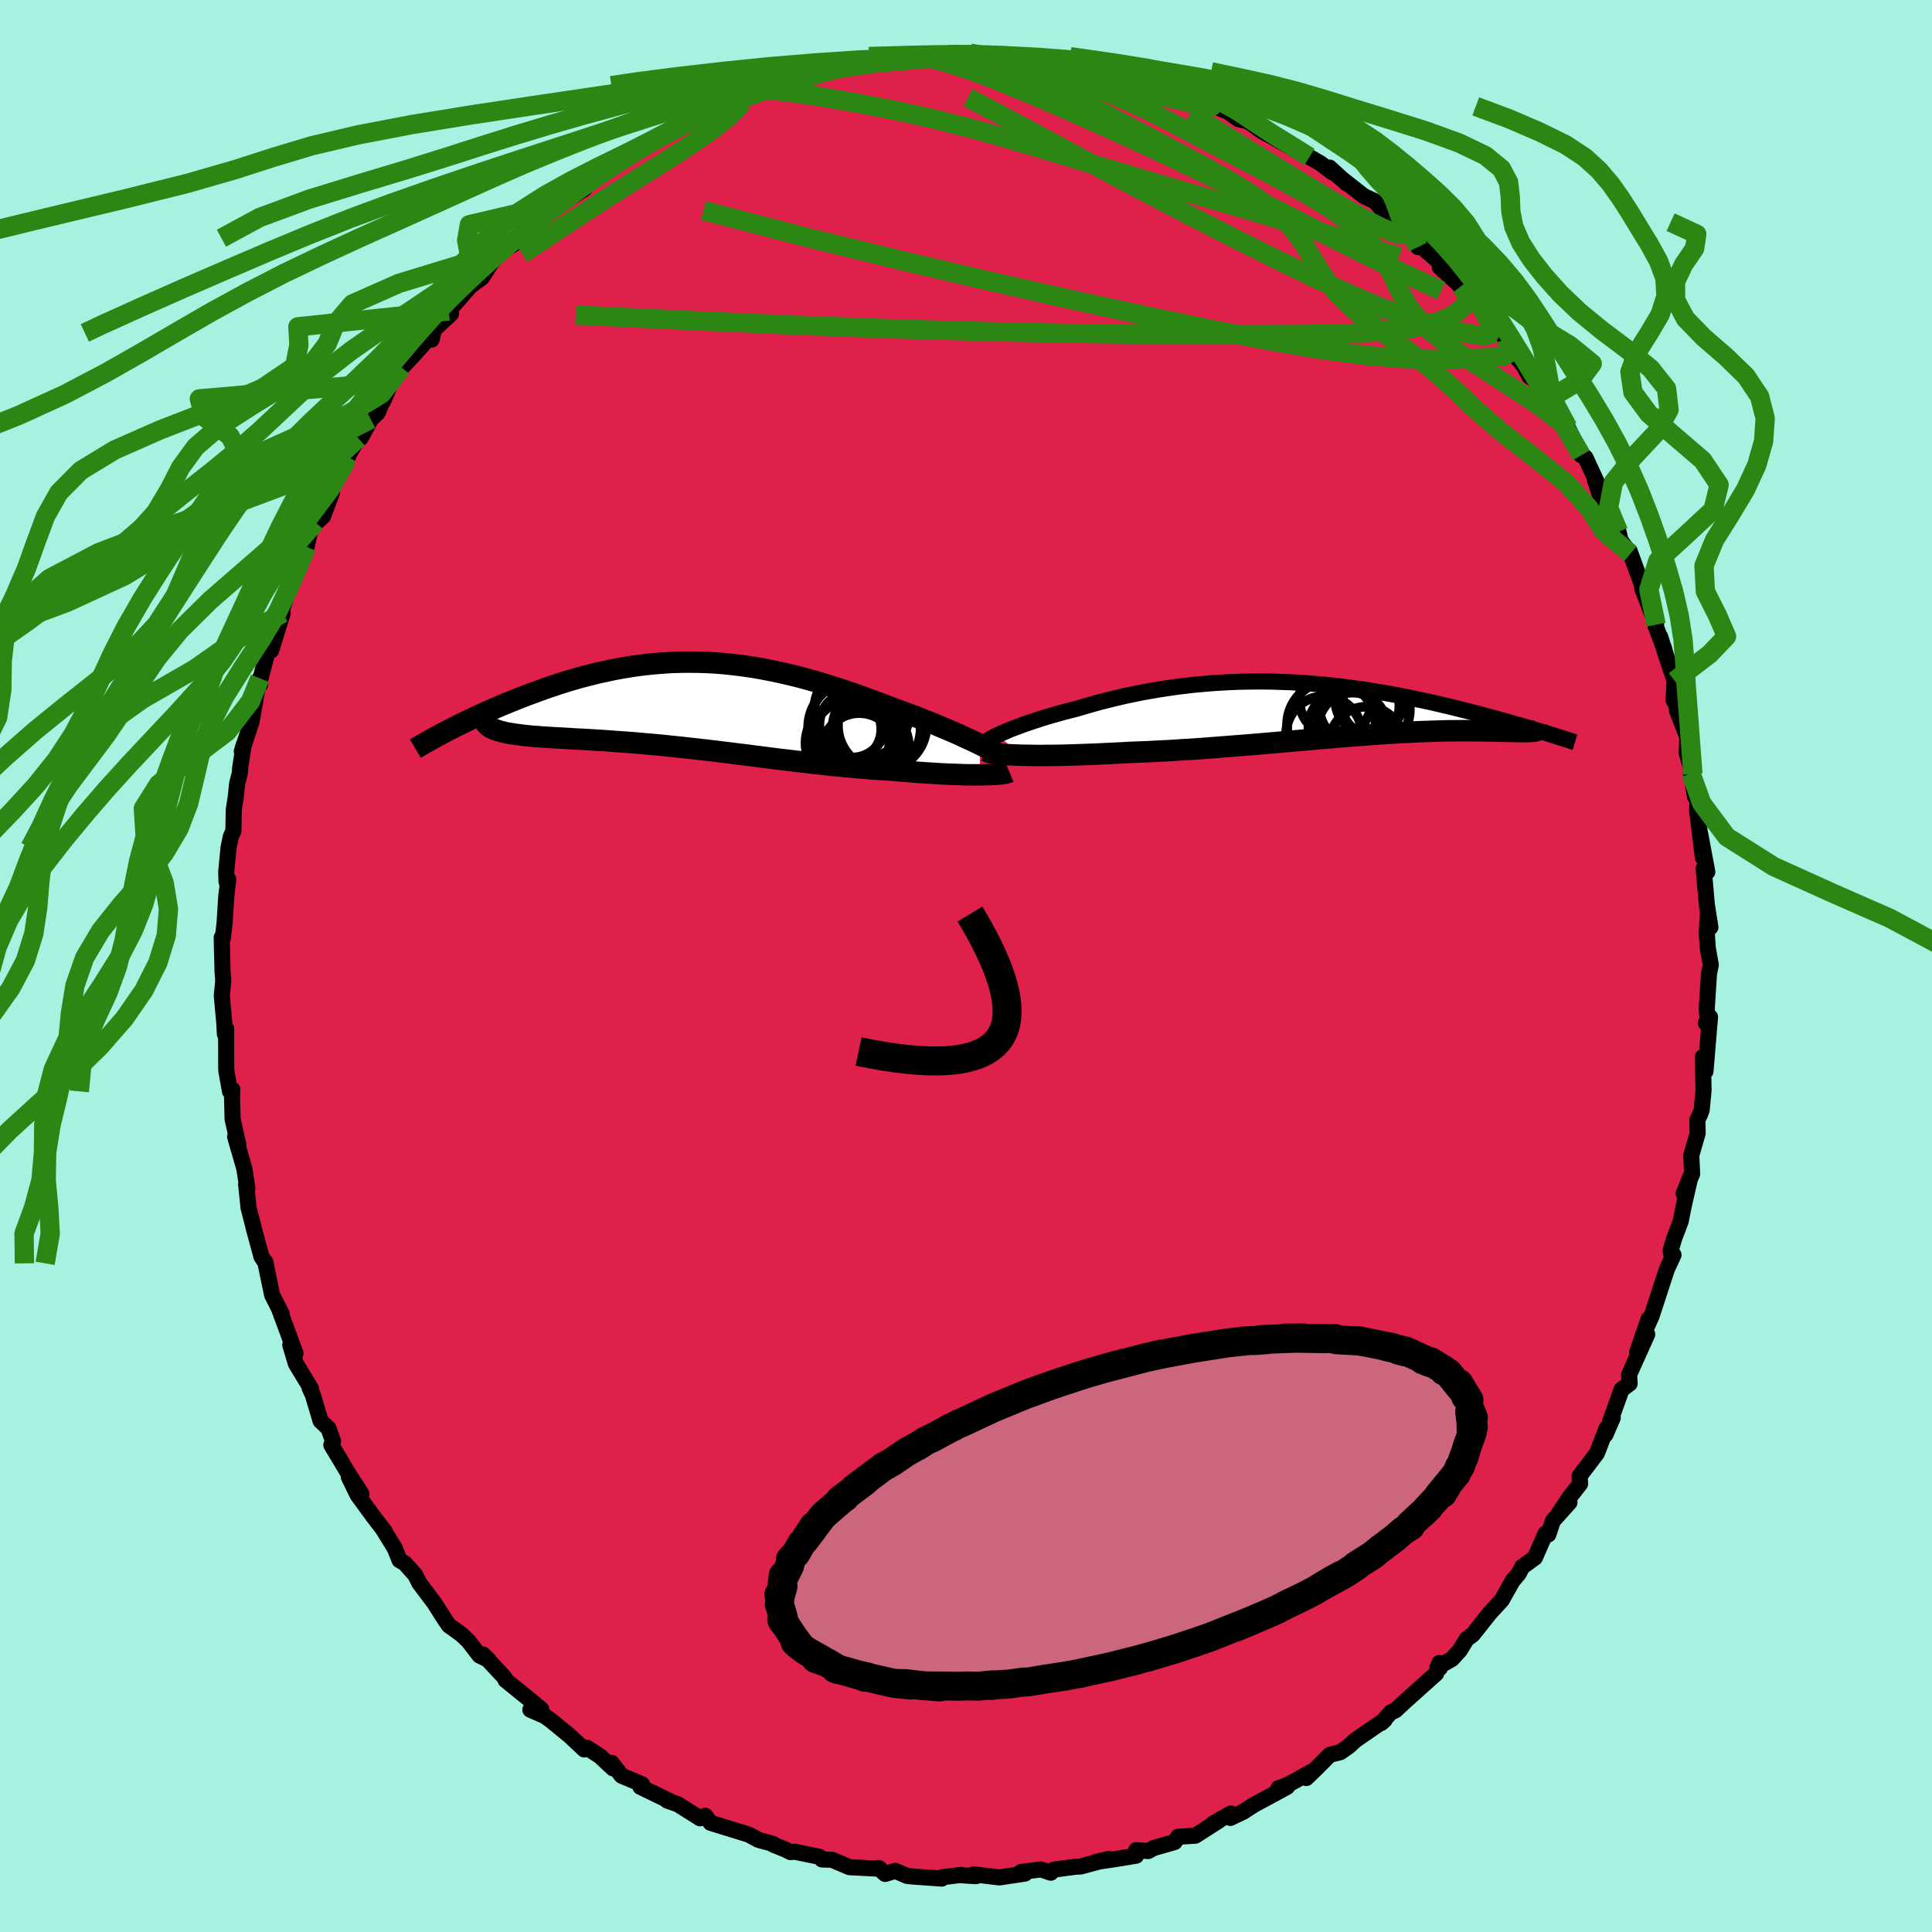 <svg xmlns="http://www.w3.org/2000/svg" width="500" height="500" viewBox="-100 -100 200 200"><defs><clipPath id="c"><path d="m30.9 4.11-.49-.24-.51-.24-.55-.25-.56-.26-.58-.26-.61-.26-.62-.26-.63-.27-.65-.27-.67-.26-.67-.27-.69-.26-.7-.26-.71-.26-.71-.26-.87-.33-.88-.33-.88-.32-.88-.32-.88-.3-.89-.3-.89-.28-.88-.28-.89-.25-.88-.25-.88-.23-.88-.21-.87-.2-.88-.18-.86-.17-.87-.15L6.63-4l-.86-.11-.85-.1-.84-.08-.84-.06-.84-.04-.83-.02-.82-.01-.82.01-.81.02-.81.05-.79.06-.79.07-.79.09-.77.1-.77.12-.76.13-.75.14-.74.16-.74.16-.72.18-.72.18-.7.19-.69.2-.68.21-.67.21-.66.22-.65.22-.63.23-.62.23-.61.22-.59.23-.58.23-.57.23-.55.22-.55.23-.53.23-.52.23-.5.22-.5.23-.48.22-.47.22-.46.22-.45.22-.43.21-.42.21-.4.21-.4.2 4.53-.41.17.1.19.08.21.08.23.08.24.07.27.07.29.07.3.06.33.05.34.06.36.04.38.05.39.05.42.04.43.04.45.03.47.04.49.03.51.03.53.03.54.03.57.03.58.04.59.03.62.03.63.04.64.04.66.04.67.05.68.05.7.05.71.05.73.06.73.07.75.06.75.07.77.08.77.08.79.08.79.09.81.09.81.09.82.1.82.1.84.1.84.11.84.1.85.11.86.11.86.11.87.11.87.1.88.11.87.1.88.11.89.09.88.1.89.09.88.08.89.08.88.08.88.07.88.06.87.05.71.06.71.06.7.06.68.05.68.05.67.04.65.04.63.04.63.03.6.02.58.02.57.02.54.01h1.01"/></clipPath><clipPath id="b"><path d="m-34.04 2.73.37-.18.41-.17.43-.19.46-.18.49-.18.51-.19.54-.19.55-.18.58-.19.6-.19.61-.18.63-.18.65-.18.66-.17.67-.17.8-.24.81-.23.82-.23.84-.21.85-.21.86-.2.86-.18.88-.18.88-.16.89-.15.9-.14.9-.13.9-.11.91-.11.91-.08.91-.08.91-.06.91-.05.91-.04.9-.02.91-.01h.9l.9.01.89.03.89.03.89.05.87.06.87.07.87.07.85.09.85.09.83.11.83.11.82.11.8.13.8.13.78.13.77.14.76.15.74.14.73.16.72.15.71.15.69.16.67.16.66.15.65.16.63.16.62.15.6.15.59.16.57.15.56.15.55.15.54.15.52.14.51.15.5.14.49.14.47.14.46.13.44.13.43.13.42.13-.86-.03-.13.01-.14.01h-.15l-.18.01h-.61l-.24-.01h-.25l-.27-.01h-.28l-.3-.01-.32-.01h-.33l-.35-.01-.37-.01-.39-.01h-.4l-.42-.01-.44-.01h-.46l-.48-.01h-1.01l-.53.01h-.56l-.57.01-.59.02-.61.02-.63.02-.65.02-.67.03-.68.04-.71.03-.72.05-.75.04-.76.05-.78.06-.79.06-.82.06-.83.06-.85.07-.86.08-.89.07-.89.08-.92.08-.92.08-.95.08-.95.09-.97.08-.98.09-1 .08-1 .08-1.01.08-1.03.08-1.03.08-1.03.08-1.05.07-1.04.06-1.05.07-1.05.05-1.05.06-1.04.04-1.04.04-.85.05-.84.04-.83.04-.82.04-.81.03-.8.03-.78.03-.76.02-.75.02-.72.01h-.71l-.68.01-.65-.01-.62-.01-.59-.01"/></clipPath><filter id="a"><feTurbulence baseFrequency=".05" numOctaves="3" result="noise" type="noise"/><feDisplacementMap in="SourceGraphic" in2="noise" scale="2"/></filter></defs><rect width="100%" height="100%" x="-100" y="-100" fill="#A6F2E1"/><path fill="#DF204A" stroke="#000" stroke-linejoin="round" stroke-width="1.667" d="m77.1-.12-.19.95-.23 3.63.12 1.34-.21.11.43-.63-.47 5.62-.27-1.49.07 3.47-.19 2.01-.18.49-.27.55.03 1.38-.66 2.29.09 1.93-.88 2.04.72-1.83-.71 3.09-.32 1.61-.69 1.82-.35 1.2.15.76.15-.31-.68 1.47-1.6 4.89-.44.98.14-.71L69.47 40l1.05-1.87-1.88 4.18.06.91-.84.63-1.19 3.33.28-.41-.76 1.75.11-.64-.99 2.56-1.79 2.36.05.8-1.13 1.45-1.09 1.65 1.12-1.17-1.71 1.9-.48 1.42-.29-.1-1.1 2.5-1.31.95-.37.71-.63.74-1.12 1.99L54.21 67l-1.75 2.21-.64.48-.7 1.15-.81.89-1.5.86.23.1-.04-.53-.33 1.08-3.28 2.94-.93.87-.49.22-.99 1.1.36-.32-3.03 2.09-.71.65-.86.6-1.07.26-1.39 1.4-1.05 1.01.66-.72-2.58 1.42-.98.36.91-.14-3.42 1.85-1.15.74-1.31.62.06-.46-1.82 1.03.58-.29-2.44 1.56-1.78.11-.37.55-2.17.62-.55.31-1.26-.09v.57l-2.13.35-2.08.31 1.4-.33-2.93.79-.49.02-2.28.3-.32.32-1.03-.34-2.08.27.44.16-2.66.4-2.66-.32.26.19-1.5-.09-.06-.04-1.97.24-.03.14-3.09-.22-.51-.06-1.21-.52-1.05.32-.69-.62.16.08-3.16-.16-1.82-.77-1.03-.03-.25-.27-2.56-.53-.44.04-.5-.25-1.32-.54-.01-.07-1.47-.4-1.05-.56-3.93-1.21-.54-.73-.57.25.03.01-2.31-1.45-1.09-.38.43.13-3.21-1.55.17-.27-2.12-.89-1.04-1.33.15.57-1.36-1.27-1.37-.88-.25.19-1.48-1.39-1.99-1.63-.64-.45-1.47-.64 1.12-.06-1.43-1.18-2.26-1.83-.11-.27-2.22-2.38.58.56-.94-.45-1.14-1.49-.74-.7-1.29-.93-.41-.59-1.13-1.77-1.52-2.02-.43-.85-1.07-1.2-.55-.32-.5-1.25-1.25-2.02.22.29-1.07-1.39-1.75-2.39-.9-1.85 1.31 1.76-1.24-1.93-1.88-3.14.17-.41-.47-1.32-.81-.76-.81-2.71-.33-.71.14.06-1.56-2.57-.58-1.93.11-.19.43 1.04-1.68-4.55.26.48-1-1.96-.71-3.43.06.15-.46-.71-.83-3.07.24.89-.74-2.86-.25-2.45.13.43-.32-2.05-.95-3.29.34.86-.6-2.67-.06-2.3.03-.78-.24.2-.39-2.19-.01-4.29-.13.55-.06-1.13-.26-2.86.15-1.5-.02-.35-.05-.56-.09-3.59.11.09.19-1.61.17-2.7.21-1.81-.18.24-.03-1.02.24-2.51.24-1.16.26-.54.04-2.19.2-1.32.15-1.42.28-1.1.03-.5.37-2.4-.2.68 1.01-3.09.64-3.64.26-.22-.04-.62.04.14 1.16-4.45-.03 1.42 1.19-3.86-.43.8.87-2.73 1.47-3.6.57-1.33.35-1.59.56-.95-.04.15.83-.77.91-2.43-.03-.48 1.55-2.87.5-1.28-.39.86 1.1-1.89.26-.02 1.04-1.94.72-.68.63-1.51-.07.33.83-1.97 1.09-1.51 1.38-1.46 1.88-2.14-.16.7.19-.99 1.82-1.7-.24-.28 1.44-1.66.8-.92 1.21-.88.96-1.53 1.79-1.96 1.17-.68-1.24 1.08 1.58-.98.53-1.03 1.83-1.5.77-.91 1.23-.43 1.96-1.22 1.19-1.65-.75 1.14 3.4-2.43-.3-.16.01.26 3.4-1.92.02-.25 1.52-.79h.14l2.06-1.32 1.25-.45 2.21-1.09-1.25.67.86-.36 1.61-.71 1.98-1.03.39-.29 2.12-.32.49-.11.17-.08 3.21-.71-1.31.07 4.05-1.02.96-.27-.13-.05-.09.13 2.11-.4h1.97l.45-.01 3.03-.67-.34.1 1.94-.14 1.31-.05.44-.07 2.29-.09-1.11.19 2.85-.07.7.2.58.02 3.02.03.32.39.38-.3 1.29.24 1.86.44-.93.06 4.98.55-.3.18.16-.12 2.53.91 1.37.02 1.11.45 1.32.37.21.28 1.03.75.83-.02 1.94.56.72.38 1.39.56 1.05.76 1.09.27 1.3.95 1.02.55 2.63 1.48.52.11.8.56 1.16.67 1.23.93-.3-.5 1.82 1.67-1.03-.88 2.75 2.16 1.15.53L44.19-77l.44-.37 1.36 1.6-.17-.24.97 1.58.46.04 1.88 1.64-.08.41 2.18 1.98.64.59 1.33 1.17.55.67.85 1.26 1.3 1.79.13.61 1.5 1.91.88.49-.9-.71.81 1.54.94.64 1.17 1.64 1.46 2.68.41.33 1.4 2.88-.31-.36.73.59 1.17 2.53-.17-.15.94 2.8.5.51.99 2 .21.91 1.02 1.36-.08-.26 1.23 3.36.09.53 1.42 3.72-.08.06.93 2.46-.17-.41-.26-.87.76 2.41.74 2.16-.12 1.96.78 1.61-.42-.48 1.07 2.75-.06 1.64.64 2.16-.2-.06.42 2.42.31-.36-.1 1.77.6 4.88-.28-2.46.74 3.95-.38-.36.33 3.75.37 2.34-.27-1.36-.11 1.91.11 1.62.31 1.72-.19.95" filter="url(#a)"/><path fill="#fff" d="m-34.04 2.73.37-.18.41-.17.43-.19.46-.18.49-.18.51-.19.54-.19.55-.18.58-.19.6-.19.61-.18.63-.18.65-.18.66-.17.67-.17.8-.24.81-.23.82-.23.84-.21.85-.21.86-.2.86-.18.88-.18.88-.16.89-.15.9-.14.9-.13.9-.11.91-.11.91-.08.91-.08.91-.06.91-.05.91-.04.9-.02.91-.01h.9l.9.01.89.03.89.03.89.05.87.06.87.07.87.07.85.09.85.09.83.11.83.11.82.11.8.13.8.13.78.13.77.14.76.15.74.14.73.16.72.15.71.15.69.16.67.16.66.15.65.16.63.16.62.15.6.15.59.16.57.15.56.15.55.15.54.15.52.14.51.15.5.14.49.14.47.14.46.13.44.13.43.13.42.13-.86-.03-.13.01-.14.01h-.15l-.18.01h-.61l-.24-.01h-.25l-.27-.01h-.28l-.3-.01-.32-.01h-.33l-.35-.01-.37-.01-.39-.01h-.4l-.42-.01-.44-.01h-.46l-.48-.01h-1.01l-.53.01h-.56l-.57.01-.59.02-.61.02-.63.02-.65.02-.67.03-.68.04-.71.03-.72.05-.75.04-.76.05-.78.06-.79.06-.82.06-.83.06-.85.07-.86.08-.89.07-.89.08-.92.08-.92.08-.95.08-.95.09-.97.08-.98.09-1 .08-1 .08-1.01.08-1.03.08-1.03.08-1.03.08-1.05.07-1.04.06-1.05.07-1.05.05-1.05.06-1.04.04-1.04.04-.85.05-.84.04-.83.04-.82.04-.81.03-.8.03-.78.03-.76.02-.75.02-.72.01h-.71l-.68.01-.65-.01-.62-.01-.59-.01" filter="url(#a)" transform="translate(37.33 -26.64)"/><path fill="#fff" d="m30.9 4.11-.49-.24-.51-.24-.55-.25-.56-.26-.58-.26-.61-.26-.62-.26-.63-.27-.65-.27-.67-.26-.67-.27-.69-.26-.7-.26-.71-.26-.71-.26-.87-.33-.88-.33-.88-.32-.88-.32-.88-.3-.89-.3-.89-.28-.88-.28-.89-.25-.88-.25-.88-.23-.88-.21-.87-.2-.88-.18-.86-.17-.87-.15L6.63-4l-.86-.11-.85-.1-.84-.08-.84-.06-.84-.04-.83-.02-.82-.01-.82.01-.81.02-.81.05-.79.06-.79.07-.79.09-.77.1-.77.12-.76.13-.75.14-.74.16-.74.16-.72.18-.72.18-.7.19-.69.2-.68.21-.67.21-.66.22-.65.22-.63.23-.62.23-.61.22-.59.23-.58.23-.57.23-.55.22-.55.23-.53.23-.52.23-.5.22-.5.23-.48.22-.47.22-.46.22-.45.22-.43.21-.42.21-.4.21-.4.2 4.53-.41.17.1.19.08.21.08.23.08.24.07.27.07.29.07.3.06.33.05.34.06.36.04.38.05.39.05.42.04.43.04.45.03.47.04.49.03.51.03.53.03.54.03.57.03.58.04.59.03.62.03.63.04.64.04.66.04.67.05.68.05.7.05.71.05.73.06.73.07.75.06.75.07.77.08.77.08.79.08.79.09.81.09.81.09.82.1.82.1.84.1.84.11.84.1.85.11.86.11.86.11.87.11.87.1.88.11.87.1.88.11.89.09.88.1.89.09.88.08.89.08.88.08.88.07.88.06.87.05.71.06.71.06.7.06.68.05.68.05.67.04.65.04.63.04.63.03.6.02.58.02.57.02.54.01h1.01" filter="url(#a)" transform="translate(-29.45 -27.04)"/><g fill="none" stroke="#000" transform="translate(37.33 -26.64)"><path stroke-linejoin="round" stroke-width="1.667" d="m-35.7 4.04-.04-.09.02-.09.06-.11.11-.12.15-.13.2-.14.23-.15.28-.15.3-.17.35-.16.37-.18.41-.17.43-.19.46-.18.49-.18.51-.19.54-.19.55-.18.58-.19.6-.19.61-.18.63-.18.65-.18.66-.17.67-.17.8-.24.81-.23.82-.23.84-.21.85-.21.86-.2.86-.18.88-.18.88-.16.89-.15.9-.14.9-.13.9-.11.91-.11.91-.08.91-.08.91-.06.91-.05.91-.04.9-.02.91-.01h.9l.9.01.89.03.89.03.89.05.87.06.87.07.87.07.85.09.85.09.83.11.83.11.82.11.8.13.8.13.78.13.77.14.76.15.74.14.73.16.72.15.71.15.69.16.67.16.66.15.65.16.63.16.62.15.6.15.59.16.57.15.56.15.55.15.54.15.52.14.51.15.5.14.49.14.47.14.46.13.44.13.43.13.42.13.41.12.39.12.38.12.37.12.35.11.34.1.33.11.32.1.3.1.3.09" filter="url(#a)"/><path stroke-linejoin="round" stroke-width="2.222" d="m-35.25 4.39.13.07.19.06.25.06.3.05.35.04.4.04.44.04.49.03.52.02.56.02.59.01.62.01.65.01.68-.01h.71l.72-.01.75-.02.76-.02.78-.03.8-.03.81-.03.82-.04.83-.04.84-.04.85-.05 1.04-.04 1.04-.04 1.05-.06 1.05-.05 1.05-.07 1.04-.06 1.05-.07 1.03-.08 1.03-.08L-10 3.9l1.01-.08 1-.08 1-.08.98-.09.97-.08.95-.09.95-.08.92-.08.92-.08.89-.08.89-.07.86-.08.85-.07.83-.06.82-.06.79-.06.78-.06.76-.05.75-.04.72-.05.71-.03.68-.04.67-.03.65-.02.63-.02.61-.02.59-.02.57-.01h.56l.53-.01h1.01l.48.01h.46l.44.01.42.01h.4l.39.01.37.01.35.01h.33l.32.01.3.01h.28l.27.01h.25l.24.01h.61l.18-.01h.15l.14-.01.13-.01.11-.01.09-.02.08-.01.07-.02.05-.03.03-.02.02-.03.01-.04-.01-.03-.02-.04" filter="url(#a)"/><circle cx="3.378" cy="-.316" r="4.156" clip-path="url(#b)" filter="url(#a)"/><circle cx="-.272" cy="2.639" r="3.924" clip-path="url(#b)" filter="url(#a)"/><circle cx="4.653" cy="-.366" r="3.07" clip-path="url(#b)" filter="url(#a)"/><circle cx="3.863" cy=".099" r="4.752" clip-path="url(#b)" filter="url(#a)"/><circle cx=".488" cy="1.699" r="4.586" clip-path="url(#b)" filter="url(#a)"/><circle cx="2.683" cy="1.894" r="3.558" clip-path="url(#b)" filter="url(#a)"/><circle cx="4.123" cy="3.664" r="3.862" clip-path="url(#b)" filter="url(#a)"/><circle cx="2.063" cy="1.964" r="3.946" clip-path="url(#b)" filter="url(#a)"/><circle cx="4.428" cy="-.831" r="3.518" clip-path="url(#b)" filter="url(#a)"/><circle cx=".943" cy="-.896" r="3.756" clip-path="url(#b)" filter="url(#a)"/></g><g fill="none" stroke="#000" transform="translate(-29.45 -27.04)"><path stroke-linejoin="round" stroke-width="2.222" d="m33.95 5.9-.12-.11-.16-.14-.21-.14-.26-.16-.29-.18-.34-.19-.36-.2-.41-.21-.43-.23-.47-.23-.49-.24-.51-.24-.55-.25-.56-.26-.58-.26-.61-.26-.62-.26-.63-.27-.65-.27-.67-.26-.67-.27-.69-.26-.7-.26-.71-.26-.71-.26-.87-.33-.88-.33-.88-.32-.88-.32-.88-.3-.89-.3-.89-.28-.88-.28-.89-.25-.88-.25-.88-.23-.88-.21-.87-.2-.88-.18-.86-.17-.87-.15L6.63-4l-.86-.11-.85-.1-.84-.08-.84-.06-.84-.04-.83-.02-.82-.01-.82.01-.81.02-.81.05-.79.06-.79.07-.79.09-.77.1-.77.12-.76.13-.75.14-.74.16-.74.16-.72.18-.72.18-.7.19-.69.2-.68.21-.67.21-.66.22-.65.22-.63.23-.62.23-.61.22-.59.23-.58.23-.57.23-.55.22-.55.23-.53.23-.52.23-.5.22-.5.23-.48.22-.47.22-.46.22-.45.22-.43.21-.42.21-.4.21-.4.2-.38.2-.36.2-.36.19-.34.19-.32.18-.32.18-.3.17-.29.17-.27.16-.27.16" filter="url(#a)"/><path stroke-linejoin="round" stroke-width="2.222" d="m33.94 6.95-.12.05-.16.05-.21.05-.26.03-.3.04-.33.02-.37.03-.41.01-.43.01-.47.01h-1.01l-.54-.01-.57-.02-.58-.02-.6-.02-.63-.03-.63-.04-.65-.04-.67-.04-.68-.05-.68-.05-.7-.06-.71-.06-.71-.06-.87-.05-.88-.06-.88-.07-.88-.08-.89-.08-.88-.08-.89-.09-.88-.1-.89-.09-.88-.11-.87-.1-.88-.11-.87-.1-.87-.11-.86-.11-.86-.11-.85-.11-.84-.1-.84-.11-.84-.1-.82-.1-.82-.1-.81-.09-.81-.09-.79-.09-.79-.08-.77-.08-.77-.08-.75-.07-.75-.06-.73-.07-.73-.06-.71-.05-.7-.05-.68-.05-.67-.05-.66-.04-.64-.04-.63-.04-.62-.03-.59-.03-.58-.04-.57-.03-.54-.03-.53-.03-.51-.03-.49-.03-.47-.04-.45-.03-.43-.04-.42-.04-.39-.05-.38-.05-.36-.04-.34-.06-.33-.05-.3-.06-.29-.07-.27-.07-.24-.07-.23-.08-.21-.08-.19-.08-.17-.1-.14-.1-.13-.1-.11-.11-.09-.11-.07-.12-.05-.13-.03-.13-.01-.14v-.14l.03-.15" filter="url(#a)"/><circle cx="20.192" cy="2.474" r="4.562" clip-path="url(#c)" filter="url(#a)"/><circle cx="20.772" cy="2.149" r="4.58" clip-path="url(#c)" filter="url(#a)"/><circle cx="17.332" cy="2.524" r="3.348" clip-path="url(#c)" filter="url(#a)"/><circle cx="19.267" cy="4.344" r="4.272" clip-path="url(#c)" filter="url(#a)"/><circle cx="18.397" cy="4.704" r="3.846" clip-path="url(#c)" filter="url(#a)"/><circle cx="17.172" cy="3.954" r="4.336" clip-path="url(#c)" filter="url(#a)"/><circle cx="17.667" cy="2.069" r="3.394" clip-path="url(#c)" filter="url(#a)"/><circle cx="17.992" cy="4.194" r="4.8" clip-path="url(#c)" filter="url(#a)"/><circle cx="18.682" cy=".604" r="4.952" clip-path="url(#c)" filter="url(#a)"/><circle cx="18.087" cy="2.374" r="4.976" clip-path="url(#c)" filter="url(#a)"/></g><g fill="none" stroke="#2C8613" stroke-linejoin="round" stroke-width="2"><path d="m10.78-93.36.71.23 1.76.37 1.73.43 1.68.48 1.7.53 1.66.53 1.52.5 1.28.45 1.04.36.79.28.55.16.27.05-.08-.08-.54-.2-1.08-.31" filter="url(#a)"/><path d="m-1.84-94.34.89-.02 1.19.09 1.35.18 1.55.25 1.7.29 1.78.31 1.81.35 1.8.37 1.78.4 1.79.43 1.77.44 1.75.45 1.66.42 1.53.39 1.35.32 1.13.26.89.18.63.1.37.02.08-.05-.22-.14-.53-.2-.86-.25m27.88 19.39.53.68.11.76-.45.79-1.03.78-1.66.71-2.33.57-3.05.38-3.8.22-4.52.09-5.21.02h-5.86l-6.54-.04-7.29-.1-8.15-.18-9.12-.26-10.13-.38-11.09-.49-12.04-.57" filter="url(#a)"/><path d="m-4.75-94.25.62.19 1.75.44 2.32.72 2.72 1 3.07 1.25 3.4 1.45 3.73 1.64 4.04 1.83 4.33 2.01 4.54 2.2 4.68 2.35 4.73 2.42 4.73 2.41 4.69 2.3 4.6 2.14m6.7 5.02.28.8.03.65-.58.31-1.14.11-1.59.08-2.01.09-2.48.05-3.07-.09-3.76-.3-4.5-.59-5.27-.88-6.05-1.17-6.83-1.42-7.61-1.65-8.4-1.89-9.19-2.15-10.02-2.45-10.89-2.82M44.19-77l.54.12.44.41.22.38.03.26-.18.14-.43-.04-.78-.26-1.2-.54-1.71-.87-2.26-1.27-2.86-1.7-3.5-2.13-4.22-2.61-5.07-3.11" filter="url(#a)"/><path d="m51.87-69.77.99.97.67.9.48.88.29.78.05.58-.23.33-.53.09-.78-.08-1.02-.19-1.23-.27-1.48-.35-1.77-.5-2.13-.71-2.54-.97-2.96-1.27-3.39-1.56-3.79-1.84-4.21-2.1-4.63-2.36-5.08-2.65L13-83.05l-6.09-3.28-6.7-3.57m-12.3-3.35.14-.02.87-.06 1.42-.11 1.65-.14 1.7-.16 1.63-.15 1.49-.14 1.32-.11 1.1-.08.85-.05.59-.04.32-.02.06-.01-.23.01-.57.01-1.03.04-1.67.05M-27.58-88l1.13-.54.47-.18.57-.23.7-.28.67-.22.5-.08.23.1-.07.3-.4.48-.72.68-1.06.87-1.44 1.07-1.87 1.27-2.32 1.5-2.8 1.75-3.33 2.11-3.95 2.59-4.67 3.1" filter="url(#a)"/><path d="m-22.17-90.52 1.06-.16 1.79.1 2.24.29 2.71.43 3.17.55 3.59.69 3.92.85 4.17 1.05 4.38 1.23 4.6 1.38 4.82 1.46 5.03 1.5 5.17 1.51 5.24 1.53 5.2 1.58 5.09 1.6 4.83 1.52" filter="url(#a)"/><path d="m-12.22-93.3-1.54.51-2.37.7-2.59.76-2.54.83-2.41.9-2.28.97-2.21 1.03-2.15 1.1-2.11 1.16-2.1 1.24-2.08 1.32-2.08 1.41-2.08 1.5-2.1 1.58-2.11 1.67-2.12 1.75-2.11 1.82-2.07 1.89-2.01 1.95-1.93 2.01-1.84 2.07-1.78 2.1-1.73 2.13-1.69 2.13-1.64 2.12-1.59 2.1-1.5 2.13-1.4 2.18-1.32 2.3-1.28 2.49-1.3 2.74-1.38 3-1.46 3.18-1.46 3.15-1.22 2.82-.86 2.43-.77 2.83" filter="url(#a)"/><path d="m-26.62-88.42-1.79.81-2.18 1.13-2.29 1.2-2.46 1.24-2.68 1.31-2.81 1.43-2.76 1.54-2.56 1.63-2.23 1.7-1.94 1.77-1.71 1.84-1.61 1.91-1.63 1.98-1.74 2.03-1.91 2.08-2.08 2.11-2.23 2.13-2.3 2.13-2.27 2.13-2.17 2.14-2.01 2.17-1.85 2.26-1.76 2.39-1.73 2.55-1.77 2.73-1.85 2.87-1.89 2.95-1.87 2.94-1.81 2.86-1.74 2.73-1.72 2.66-1.68 2.63-1.54 2.66-1.35 2.69-1.2 2.64-1.16 2.19m171.95-7.68 1.11 3.09 2.59 3.48 4.86 3.07 6.06 2.74 5.95 2.61 4.94 2.64 3.61 2.7 2.39 2.77L107.99 6l.69 2.9.07 2.95-.39 2.95-.45 2.92.1 2.84 1.24 2.72 2.64 2.63 3.73 2.58 3.92 2.62 3 2.75 1.55 2.88.93 2.85 2.01 2.46 1.83 1.8" filter="url(#a)"/><path d="m-42.71-78.78-8.7 2.04-.28 1.62.31 1.62-.97 1.78-2.25 1.93-2.97 2.01-3.15 2.05-2.95 2.05-2.63 2.05-2.34 2.05-2.19 2.05-2.23 2.09-2.45 2.15-2.72 2.23-2.94 2.31-2.99 2.41-2.94 2.5-2.98 2.61-3.26 2.71-3.75 2.8-4.11 2.89-3.93 2.99-3.08 3.1-2.15 3.13-2.02 2.8-2.1 1.92m189.73-.99L75-23.14l-.22-2.98-.22-2.78-.15-2.52-.19-2.4-.38-2.42-.58-2.51-.75-2.59-.85-2.63-.93-2.63-1.01-2.59-1.13-2.55-1.24-2.48-1.32-2.38-1.37-2.27-1.36-2.16-1.32-2.08-1.27-2-1.25-1.96-1.28-1.92-1.38-1.87-1.52-1.8-1.65-1.73-1.75-1.67L50-77.71l-2.06-1.63-2.15-1.55-1.58-1.26" filter="url(#a)"/><path d="m-46.18-75.44-4.98 2.47-7.56 2.31-4.81 2.13-1.75 2.06-.86 2.08-1.64 2.15-2.81 2.17-3.47 2.14-3.26 2.1-2.43 2.09-1.55 2.13-1.15 2.24-1.43 2.4-2.31 2.58-3.47 2.76-4.56 2.89-5.42 2.94-5.94 2.91-6.15 2.82-6.01 2.72-5.57 2.65-4.94 2.63-4.45 2.63-4.57 2.64-5.37 2.63-6.02 2.61-5.01 2.6-2.4 2.73-3.47 3.38" filter="url(#a)"/><path d="m-53.55-67.81-15.61 1.64.1 1.88-.43 2.22-3.38 2.28-5.15 2.2-5.42 2.1-4.71 2.08-3.5 2.13-2.26 2.28-1.38 2.45-.98 2.64-1.01 2.8-1.25 2.9-1.43 2.92-1.51 2.88-1.52 2.82-1.6 2.75-1.83 2.7-2.16 2.67-2.61 2.66-3.14 2.66-3.79 2.69-4.52 2.7-5.15 2.73-5.38 2.75-4.95 2.77-3.85 2.79-2.4 2.8-1.13 2.84-.57 2.92-.84 2.99-1.73 3.05-2.72 2.98-3.25 2.71-3.59 2.01" filter="url(#a)"/><path d="m-58.42-61.94-2.08 2.7-3.44 2.11-4.49 1.93-4.29 1.93-3.19 2.03-2.16 2.23-1.7 2.45-1.73 2.68-1.88 2.85-1.87 2.96-1.71 2.96-1.47 2.9-1.29 2.81-1.28 2.72-1.42 2.68-1.74 2.65-2.12 2.65-2.43 2.65-2.59 2.68-2.57 2.7-2.46 2.72-2.31 2.75-2.28 2.76-2.33 2.78-2.42 2.79-2.43 2.84-2.28 2.9-2.06 2.99-1.96 3.04-2.03 2.98-1.91 2.69-2.78 2.01" filter="url(#a)"/><path d="m-58.42-61.94-3.44 2.68-1.28 2.09-1.61 1.92-2.84 1.9-3.75 2-3.65 2.17-2.74 2.4-1.7 2.64-1.15 2.84-1.29 2.97-1.93 2.98-2.71 2.9-3.24 2.79-3.39 2.68-3.24 2.63-2.97 2.61-2.81 2.61-2.78 2.63-2.75 2.62-2.45 2.65-1.76 2.68-.93 2.78-.67 2.86-1.74 2.7-3.6 1.77" filter="url(#a)"/><path d="m-59.51-60.43-19.85 1.72.49 1.86 2.67 1.99 1.11 2.15-.56 2.28-1.62 2.37-2.33 2.45-3.14 2.55-4.35 2.66-5.96 2.75-7.65 2.84-8.81 2.89-8.82 2.93-7.46 2.91-5.24 2.85-3.31 2.74-2.79 2.63-4.01 2.55-5.98 2.54-7.02 2.54-6.07 2.55-3.92 2.56-3.39 2.18" filter="url(#a)"/><path d="m-61.62-56.6-3.57 1.81-5.06 2.13-4.4 2.37-3.62 2.42-3.43 2.47-3.87 2.57-4.52 2.68-4.79 2.78-4.42 2.86-3.52 2.9-2.47 2.93-1.63 2.9-1.3 2.83-1.67 2.73-2.75 2.64-4.2 2.58-5.3 2.56-5.21 2.58-3.65 2.6-1.42 2.66-.34 2.72-1.88 2.79-4.84 2.87-4.18 3.27" filter="url(#a)"/><path d="m-62.92-54.64-2.06 1.88-4.28 2.51-6.59 2.47-7.3 2.45-6.66 2.55-5.1 2.68-3.13 2.79-1.4 2.86-.33 2.91-.04 2.93-.44 2.9-1.4 2.83-2.8 2.72-4.37 2.63-5.79 2.57-6.67 2.56-6.86 2.56-6.48 2.61-5.84 2.65-5.17 2.72-4.53 2.78-4.56 2.87-5.84 3.26m96.54-59.8-.81 1.33-1.43 2.22-1.68 2.48-1.81 2.73-1.87 2.97-1.9 3.1-1.87 3.06-1.79 2.91-1.6 2.75-1.35 2.65-1.12 2.59-.98 2.6-.94 2.61-.92 2.63-.86 2.64-.71 2.66-.54 2.69-.46 2.74-.5 2.75-.69 2.73-.97 2.67-1.24 2.68-1.3 3.03-.43 4.51" filter="url(#a)"/><path d="m-64.13-52.33-2.56 2.99-1.84 2.61-2.62 2.71-3.46 3.01-3.63 3.16-3.13 3.09-2.38 2.91-1.83 2.72-1.65 2.61-1.75 2.58-1.93 2.58-1.95 2.6-1.75 2.61-1.39 2.63-1.07 2.64-1 2.68-1.28 2.74-1.84 2.76-2.29 2.72-1.99 2.58-1.09 2.34-1.94 1.56" filter="url(#a)"/><path d="m-64.13-52.33-1.74 3.03-2 2.66-2 2.77-1.77 3.06-1.62 3.17-1.72 3.09-1.99 2.93-2.25 2.76-2.42 2.67-2.48 2.64-2.47 2.63-2.4 2.64-2.3 2.67-2.21 2.68-2.09 2.7-1.89 2.73-1.61 2.75-1.2 2.78-.77 2.79-.46 2.82-.39 2.87-.66 2.9-1.17 2.95-1.74 2.97-2.09 2.98-1.95 2.94-1.25 2.9-.26 2.85.28 2.81-.27 2.91-1.22 3.37.41 4" filter="url(#a)"/><path d="m-67.35-45.93-2.62 3-2.05 3.15-1.87 2.97-2 2.93-1.86 2.94-1.48 2.97-1.1 2.92-.87 2.82-.75 2.72-.68 2.63-.59 2.6-.54 2.59-.59 2.62-.77 2.67-1.08 2.73-1.46 2.8-1.78 2.85-1.91 2.89-1.78 2.91-1.35 2.9-.75 2.87-.24 2.87-.03 2.88-.26 2.88-.76 2.81-.99 2.71.04 3.08" filter="url(#a)"/><path d="m-68.26-43.39-1.62 3.8-1.39 2.95-1.69 2.86-1.93 2.93-1.87 2.97-1.48 2.94-.98 2.82-.63 2.7-.63 2.62-.99 2.58-1.54 2.59-2.08 2.61-2.34 2.67-2.17 2.73-1.65 2.79-.99 2.85-.47 2.89-.28 2.91-.4 2.89-.63 2.87-.69 2.86-.46 2.87-.05 2.88.27 2.81.15 2.7-.53 3.08" filter="url(#a)"/><path d="m-70.74-36.53-4.81 2.77-4.31 3.03-5.37 3.09-4.23 3.01-2.41 2.83-1.29 2.67-.95 2.59-.83 2.56-.61 2.59-.32 2.62-.22 2.68-.41 2.74-.88 2.81-1.51 2.85-2.06 2.89-2.4 2.91-2.43 2.89-2.23 2.88-2 2.87-1.96 2.86-2.16 2.86-2.38 2.84-2.21 2.8-1.4 2.77-.06 2.7.91 2.61-.53 2.86" filter="url(#a)"/><path d="m-73.1-29.78-.96 2.36-2.41 3.15-3.77 2.85-3.34 2.59-1.58 2.52.16 2.53 1.02 2.57.98 2.63.44 2.68-.23 2.75-.87 2.81-1.45 2.87-2 2.89-2.54 2.91-2.96 2.89-3.2 2.88-3.16 2.87-2.8 2.86-2.19 2.84-1.43 2.83-.78 2.79-.44 2.74-.5 2.69-.8 2.6-1.14 2.53-1.41 2.45-.41 2.38m184.23-73.2 3.62-2.77 1.75-1.83-.93-2.15-1.26-2.51-.14-2.66 1.09-2.66 1.65-2.63 1.55-2.58 1.17-2.54.71-2.48.16-2.37-.57-2.24-1.42-2.13-2.1-2.03-2.28-1.97-1.88-1.94-1.02-1.93-.02-1.88.85-1.8 1.14-1.67.22-1.46L72.94-77" filter="url(#a)"/><path d="m71.44-35.33-.75-3.64.93-2.98 2.94-2.69 2.78-2.59.62-2.58-1.7-2.54-2.88-2.47-2.7-2.35-1.64-2.23-.31-2.11.74-2.03 1.25-1.98 1.14-1.93.6-1.89-.1-1.83-.66-1.78-.94-1.72-1.01-1.65-.98-1.61-.99-1.55-1.05-1.48-1.19-1.4-1.48-1.35-2.01-1.32-2.71-1.33-3.12-1.34-3.45-1.29m16.01 46.31-2.72-2.3-1.6-2.47-2.37-2.59-3.22-2.58-3.24-2.5-2.73-2.35-2.33-2.21-2.36-2.1-2.58-2.02-2.7-1.96-2.48-1.93-1.99-1.88-1.45-1.83-1.09-1.77-1.03-1.7-1.26-1.65-1.64-1.59-2.04-1.53-2.33-1.47-2.5-1.42-2.53-1.36-2.47-1.31-2.36-1.25-2.24-1.19-2.11-1.09-1.97-.97-1.81-.84-1.66-.73-1.51-.67-1.41-.66-1.48-.7" filter="url(#a)"/><path d="m67.55-44.95-1.03-2.5.5-2.63 2.09-2.63 2.36-2.52 1.31-2.35-.26-2.19-1.65-2.08-2.44-1.99-2.61-1.96-2.34-1.92-1.97-1.88-1.63-1.82-1.38-1.77-1.08-1.7-.71-1.65-.31-1.58-.06-1.53-.17-1.47-.74-1.41-1.66-1.36-2.71-1.3-3.5-1.27-3.8-1.19-3.59-1.1-3.14-.98-2.84-.83-2.79-.71-2.88-.63-3.16-.67" filter="url(#a)"/><path d="m63.7-52.87-1.88-3.25-1.69-2.82-1.37-2.25-1.22-2-1.22-1.97-1.28-2.03-1.34-2.04-1.43-2.02-1.54-1.93-1.65-1.84-1.71-1.74-1.69-1.62-1.57-1.53-1.38-1.41-1.15-1.33-.98-1.25-.93-1.19-1.04-1.14-1.33-1.08-1.76-1.03-2.24-.95-2.67-.87-2.92-.8-2.99-.73-2.95-.65-2.93-.57-3.07-.5-3.08-.45-1.92-.27" filter="url(#a)"/><path d="m62.3-55.75-1.36-2.54-.56-2.04-.33-1.87-.43-1.89-.7-1.92-1.07-1.92-1.49-1.87-1.76-1.81-1.85-1.74-1.77-1.68-1.62-1.62-1.44-1.57-1.26-1.51-1.12-1.45-1.06-1.39-1.15-1.34-1.39-1.3-1.73-1.27-2.1-1.22-2.46-1.13-2.67-.99-2.42-.82-1.4-.67M62.3-55.75l-3.37-2.56-3.17-2.06-2.92-1.9-2.85-1.91-2.38-1.94-1.66-1.93-1.08-1.88-.87-1.82-.98-1.75-1.34-1.68-1.77-1.63-2.17-1.57-2.46-1.51-2.61-1.45-2.65-1.4-2.57-1.34L25-85.36l-2.3-1.21-2.18-1.14-2.09-1.05-2.05-.94-2.04-.84-2.05-.74-2.02-.67-1.93-.59-1.78-.52-1.58-.44-1.39-.34-1.23-.27-1.08-.23-.86-.16" filter="url(#a)"/><path d="m60.43-58.76 3.11-1.85 1.29-1.75-2.31-1.88-3.21-1.95-2.56-1.94-1.61-1.89-.92-1.82-.67-1.74-.74-1.69-1.02-1.62-1.32-1.56-1.53-1.51-1.62-1.45-1.63-1.39-1.64-1.33-1.68-1.28-1.83-1.2-2.05-1.13-2.31-1.03-2.57-.94-2.83-.83-3.07-.74-3.28-.66-3.41-.58-3.46-.51-3.41-.43-3.33-.34-3.33-.26-3.47-.18-3.85-.09-4.57.03-5.65.15" filter="url(#a)"/><path d="m46.79-74.43-.66-1.35-.48-1.55-.85-1.59-1.12-1.51-1.16-1.4-1.2-1.34-1.46-1.29-1.84-1.24-2.25-1.2-2.54-1.1-2.69-1.01-2.69-.9-2.61-.79-2.53-.7-2.5-.64-2.54-.56-2.65-.49-2.77-.41-2.87-.33-2.95-.24-3.03-.18-3.26-.08-3.79.03-4.74.15" filter="url(#a)"/><path d="m45.82-76.01-.86-1.51-.6-1.67-.71-1.53-1.05-1.33-1.41-1.2-1.65-1.15-1.72-1.14-1.65-1.1-1.61-1.05-1.7-.98-1.95-.89-2.3-.82-2.64-.75-2.87-.66-3.01-.58-3.09-.5-3.15-.42-3.24-.33-3.35-.24-3.47-.16-3.55-.07-3.65.01-3.8.11-4.04.19-4.34.29-4.61.38-4.77.48-4.8.55-4.48.58-2.46.37" filter="url(#a)"/><path d="m35.55-83.75-1.66-1.04-2.11-1.3-1.9-1.25-1.66-1.11-1.7-.95-1.99-.83-2.35-.73-2.63-.65-2.77-.58-2.75-.52-2.66-.44-2.54-.35-2.46-.27-2.47-.19-2.55-.09h-2.71l-2.89.08-3.05.16-3.19.23-3.28.3-3.37.38-3.49.48-3.68.57-3.89.68-4.06.79-4.02.92-3.6 1.04" filter="url(#a)"/><path d="m25.75-88.99-2.26-.83-1.94-.71-1.96-.65-2.13-.61-2.28-.56-2.35-.5-2.35-.42-2.35-.32-2.41-.24-2.52-.14-2.7-.06-2.95.03-3.22.12-3.46.2-3.65.27-3.77.36-3.87.44-4.02.53-4.3.62-4.77.72-5.36.79-5.96.88-6.3.95-6.21 1.01-5.64 1.08-4.74 1.12-3.97 1.19-3.94 1.27-4.93 1.42-6.62 1.65-7.92 1.89-8.85 2.15" filter="url(#a)"/><path d="m19.7-91.31-2.46-.55-2.67-.6-2.57-.53-2.36-.41-2.22-.31-2.19-.22-2.3-.13-2.5-.04-2.77.05-3.04.13-3.26.21-3.4.28-3.45.36-3.47.45-3.44.54-3.4.63-3.39.71-3.4.81-3.44.88-3.5.95-3.54 1.02-3.55 1.07-3.56 1.12-3.68 1.18-4.07 1.27-4.73 1.42-5.36 1.65-5.11 1.89-3.95 2.14" filter="url(#a)"/><path d="m8.92-93.8-2-.08-2.12-.19-2.13-.12-2.28-.03-2.46.08-2.6.17-2.65.24-2.67.31-2.67.39-2.69.47-2.74.57-2.8.66-2.86.75-2.91.83-2.99.9-3.08.98-3.22 1.04-3.39 1.11-3.59 1.17-3.83 1.25-4.05 1.34-4.24 1.44-4.34 1.52-4.32 1.6-4.23 1.68-4.2 1.75-4.34 1.86-4.55 1.97-4.49 1.99-3.76 1.7-1.94.91" filter="url(#a)"/><path d="m3.91-94.16-1.5-.15-2.04-.01-2.42.11-2.57.2-2.58.26-2.56.32-2.65.41-2.83.49-3.03.58-3.14.68-3.14.77-3.07.85-2.98.93-2.95 1-2.97 1.06-3.01 1.13-3.05 1.21-3.09 1.28-3.13 1.37-3.24 1.46-3.42 1.55-3.62 1.63-3.79 1.7-3.88 1.79-3.86 1.85-3.75 1.93-3.64 1.99-3.57 2.06-3.63 2.12-3.87 2.2-4.27 2.24-4.79 2.18-5.07 2.01-4.49 1.66-2.16.97" filter="url(#a)"/></g><path fill="none" stroke="#000" stroke-linejoin="round" stroke-width="3" d="M-11.12 8.85Q11.94 13.695.41-5.38" filter="url(#a)"/><path fill="#CC667C" stroke="#000" stroke-linejoin="round" stroke-width="3" d="m52.06 45.62.46 1.14-.24-.53-.14-.09.13 1.07.03 1.1.22-.66-.13.68-.5 1.39-.31 1.02-.06.19.13-.47-.48 1.35-.11.06-.29.68-.19.22-1.68 2.06.85-.92-.42.69-.41.28-1.7 1.83.74-.72-2.01 1.87.08.11-.77.49-.8.7-1.69 1.28.15-.13-.79.66-1.77 1.12.01.01.11-.02-1.31.85-2.24 1.24 1.96-1.13-1.03.56-1.8 1.08-1.02.53-2.08 1.01.57-.29-1.08.56-.32.16-1.15.51-3.03 1.28 1.56-.65-3.8 1.51h.01l-.58.22-1.56.54-2.09.69-2.45.73-.23.07.34-.1-2.1.57.76-.2-2.55.64-.76.18-1.87.4-.86.19.17-.02-1.69.3-1.99.3-1.73.29-.81.05.27-.03-1.61.22-1.25.07-.5.07.19-.07-1.54.14-1.37-.02-.47.03-3.43-.04 1.27.11-1.94-.15-1.58-.19-1.1-.03 1.6.18-1.71-.18-2.33-.53-.46-.14-.79-.17.56.21.05-.04-3.03-.85.15.08-.23-.09.09-.05-.97-.58-1.15-.4.76.19-1.73-.98-.76-.55-.4-.36.47.3-.31-.39-.63-.91-.43-.67-.42-.52-.07-.16.12-.37.07.27-.41-1.46-.03-.01.1-.83.29-1.04-.44.89.28-.57.18-1.45.03.27.63-1.26.11-.5-.03-.15.58-.64.61-1.05.22-.23.84-1.09.2-.48-.79 1.16.62-.75 1.04-1.37.21-.21 2.18-1.89-.08.13-.49.25 2.54-1.91.36-.34-1.43 1.07 3.07-2.29.14-.06.74-.42 1.45-.99.98-.55.13-.05.97-.62.59-.26 2.01-1.09-.3.14.53-.23.5-.28.28-.1 3.14-1.47.7-.31-.21.1 2.98-1.23 1.98-.72-1.56.56 1.15-.42.49-.18 1.6-.55 2.54-.83 2.38-.69 1.57-.43-1.91.53 4.25-1.11 1.1-.25.51-.12-1.87.43 1.11-.25 1.03-.21 2.86-.54.7-.11 3.06-.48 1.69-.18h-.17l1.49-.09-.32.04 1.36-.1-.69-.01 4.49-.17-2.09.02 1.16.01 3.08.05-.54-.02 1.68.02.05.11 2.22.12.83.12-.68-.13 1.69.34 1.81.36-.81-.13 2.02.46-.63-.06.76.19-.03-.11 2.03.93.54.29-.78-.31.82.2 1.45.9.01.02-.09.04.45.19 1.09 1.37.43.51-.42-.78 1.05 1.72-.34-.34.42.51" filter="url(#a)"/></svg>